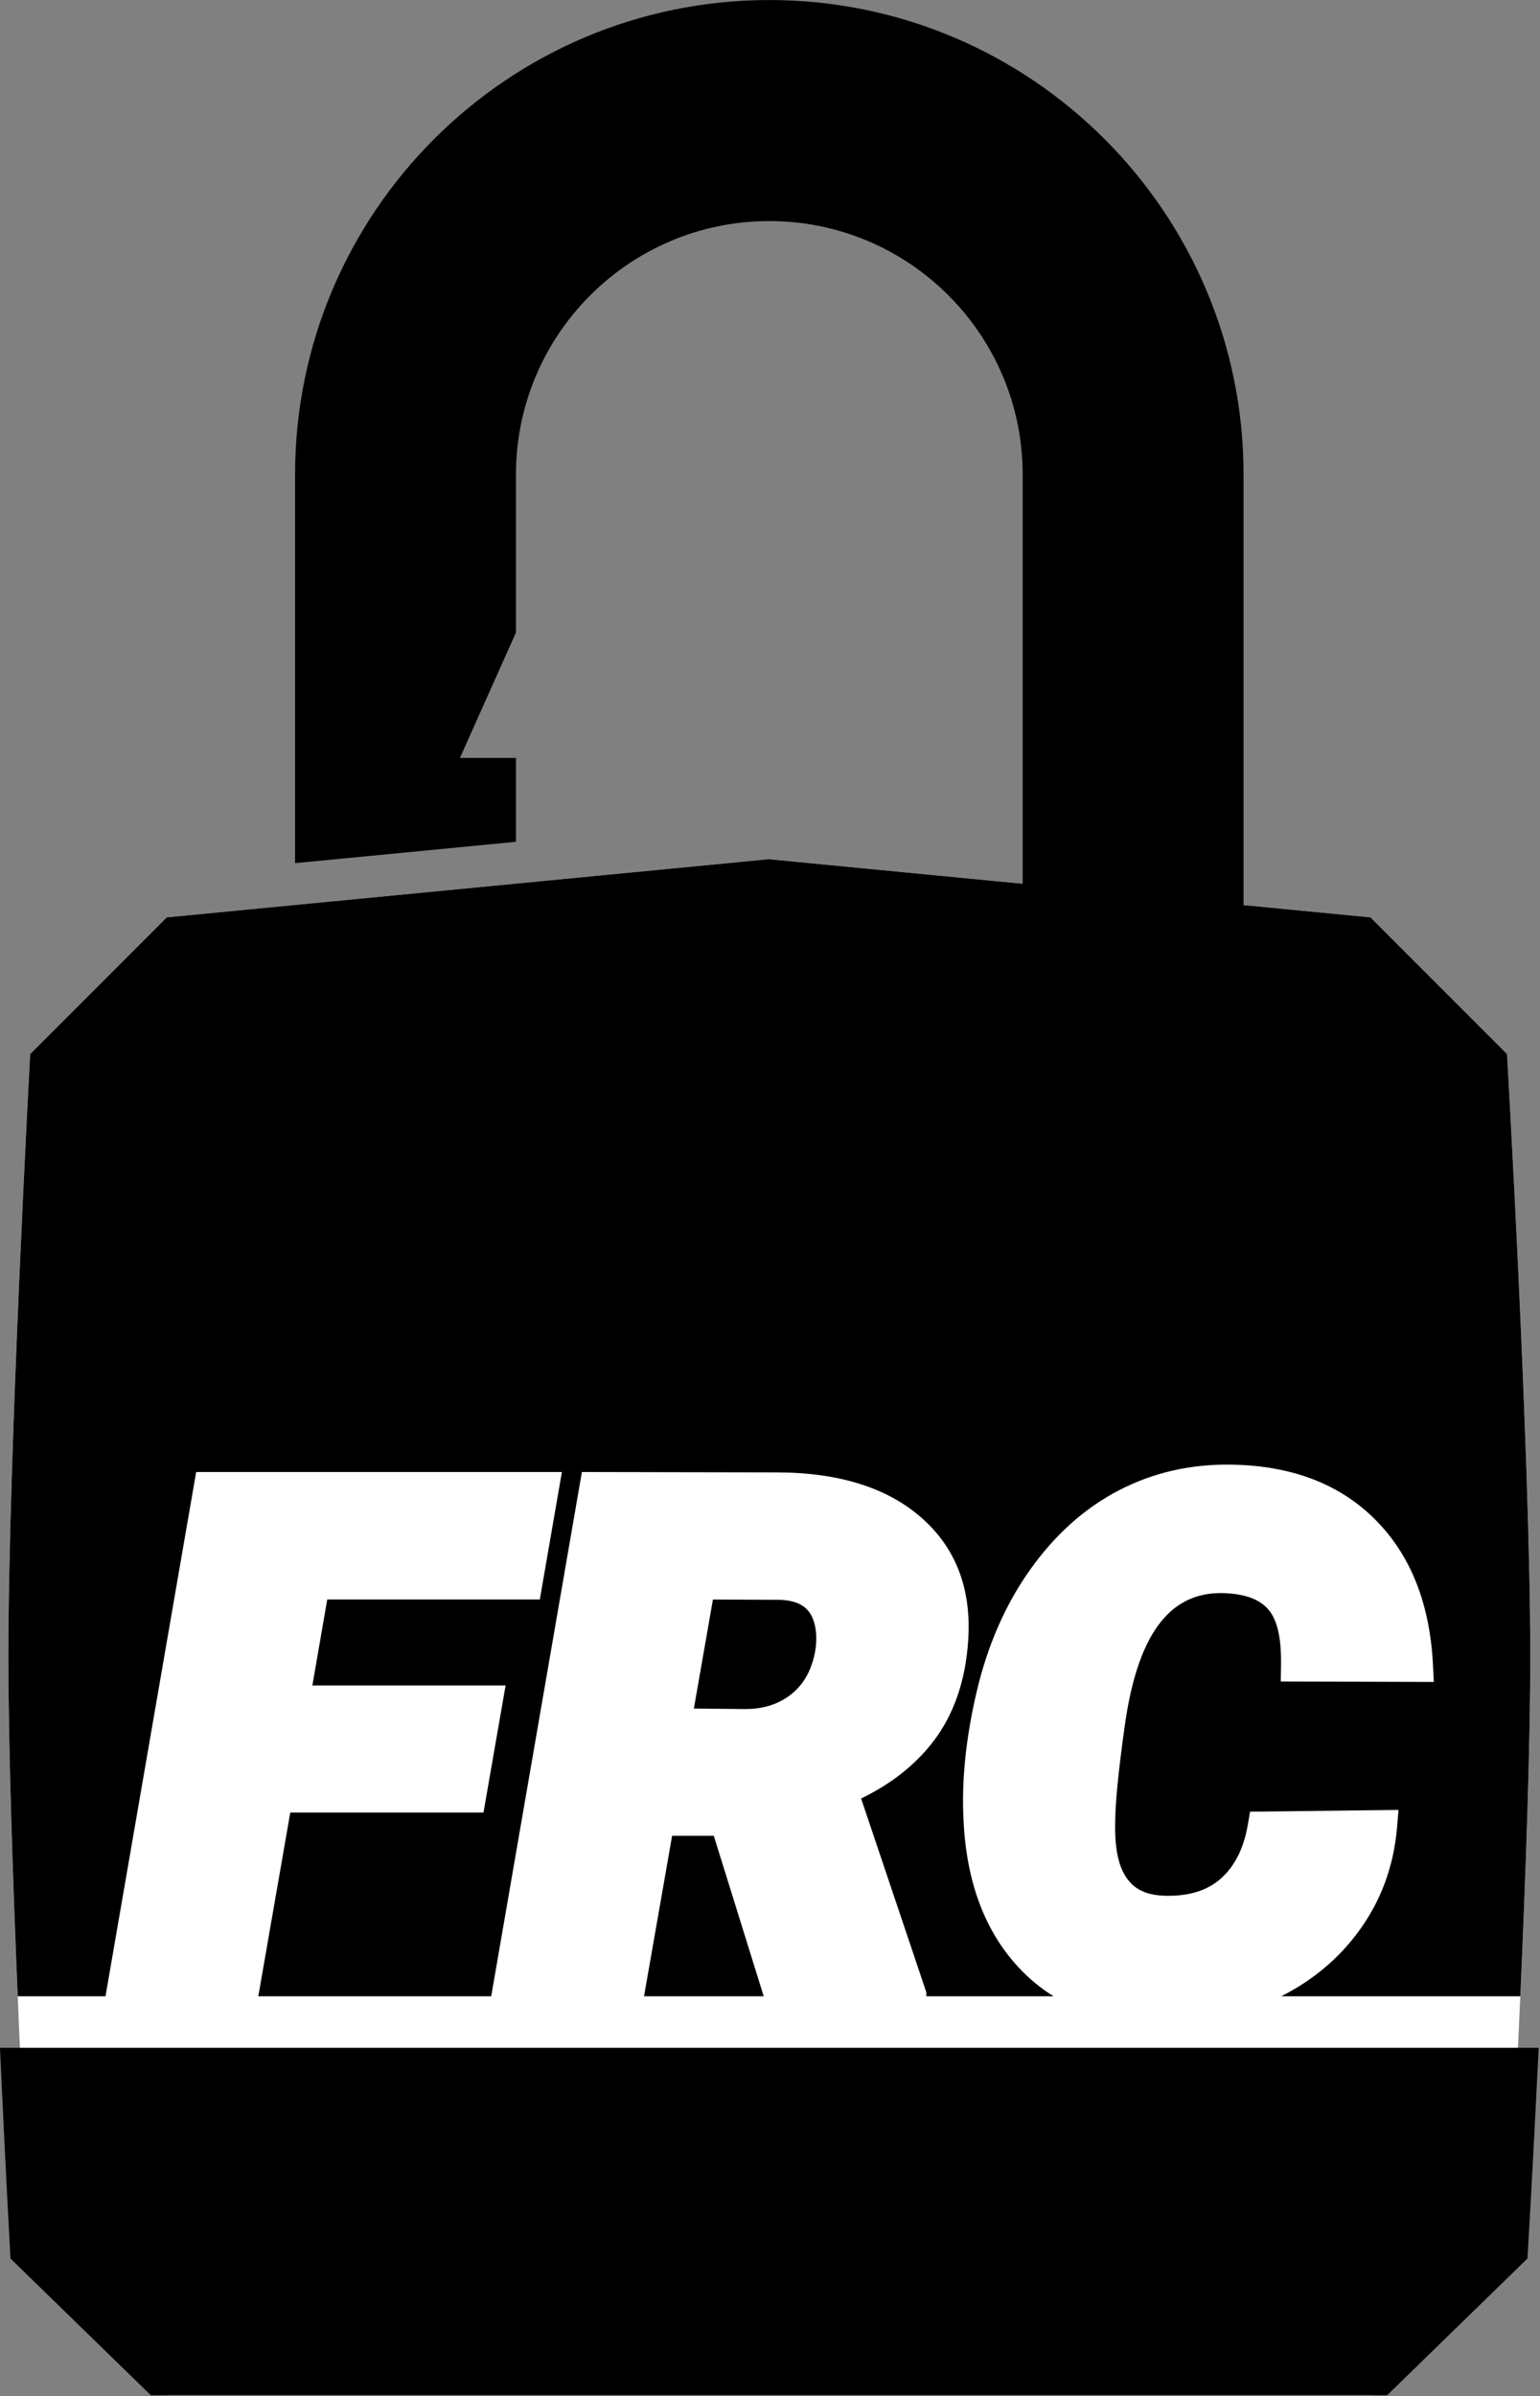<?xml version="1.0" encoding="UTF-8" standalone="no"?>
<!DOCTYPE svg PUBLIC "-//W3C//DTD SVG 1.1//EN" "http://www.w3.org/Graphics/SVG/1.1/DTD/svg11.dtd">
<svg width="100%" height="100%" viewBox="0 0 993 1544" version="1.1" xmlns="http://www.w3.org/2000/svg" xmlns:xlink="http://www.w3.org/1999/xlink" xml:space="preserve" xmlns:serif="http://www.serif.com/" style="fill-rule:evenodd;clip-rule:evenodd;stroke-linejoin:round;stroke-miterlimit:2;">
    <rect x="0" y="0" width="993" height="1544" fill="#808080" stroke="none"/>
    <g transform="matrix(1,0,0,1,-82.567,-13.019)">
        <g transform="matrix(0.937,0,0,0.937,-53.334,365.905)">
            <path d="M1182.11,348.288C1182.11,348.288 1198.11,624.391 1198.11,762.442C1198.11,900.493 1182.11,1176.6 1182.11,1176.6L1088.1,1270.6L259.797,1270.6L165.791,1176.6C165.791,1176.6 150.791,900.493 150.791,762.442C150.791,624.391 165.791,348.288 165.791,348.288L259.797,254.282L673.951,214.282L1088.1,254.282L1182.11,348.288Z" style="fill:white;"/>
        </g>
        <g transform="matrix(0.937,0,0,0.937,-31.237,227.03)">
            <path d="M194.051,1144.43L133.645,1144.43C130.282,1063.81 127.212,973.091 127.212,910.633C127.212,772.582 142.212,496.48 142.212,496.48L236.218,402.474L650.371,362.474L825.227,379.362L825.227,97.988C825.227,1.758 747.101,-76.368 650.871,-76.368C554.642,-76.368 476.515,1.758 476.515,97.988L476.515,206.623L437.952,292.827L476.515,292.827L476.515,350.496L324.515,365.177L324.515,97.988C324.515,-82.133 470.751,-228.368 650.871,-228.368C830.992,-228.368 977.227,-82.133 977.227,97.988L977.227,394.042L1064.53,402.474L1158.53,496.48C1158.53,496.48 1174.53,772.582 1174.53,910.633C1174.53,973.091 1171.26,1063.81 1167.67,1144.43L1003.13,1144.43C1024.83,1133.5 1042.58,1118.62 1056.4,1099.82C1071.73,1078.97 1080.56,1055.16 1082.84,1028.36L1083.86,1016.28L981.702,1017.5L980.146,1026.53C977.4,1042.45 971.316,1054.9 961.429,1063.62C951.736,1072.17 938.637,1075.82 922.35,1075.28C913.3,1074.94 906.002,1072.58 900.667,1067.61C891.792,1059.35 888.48,1045.04 888.883,1025.23L888.885,1025.12C888.885,1011.9 891.058,990.051 895.319,959.434L895.32,959.425C903.786,897.871 924.988,865.912 963.717,867.192C977.456,867.704 987.737,870.973 994.1,878.226C1000.84,885.906 1003.26,898.901 1003,916.822L1002.83,927.955L1108.14,928.264L1107.57,916.69C1105.48,874.174 1092.06,840.928 1067.92,816.708C1043.67,792.365 1010.81,779.541 969.132,778.841C941.092,778.321 915.249,784.203 891.606,796.413C868.082,808.564 847.608,826.775 830.288,851.161C813.276,875.112 800.958,903.232 793.426,935.562C785.983,967.506 783.055,997.03 784.556,1024.13C786.644,1066.3 799.35,1099.6 822.089,1124.25C829.385,1132.16 837.523,1138.89 846.511,1144.43L758.9,1144.43L758.9,1141.63L714.039,1008.42C734.758,998.393 751.173,985.409 763.385,969.609C777.53,951.309 785.749,928.252 787.694,900.317C790.226,864.139 779.125,835.714 754.976,814.821C731.708,794.69 698.689,784.17 655.641,784.167L521.886,783.907L459.488,1144.43L299.211,1144.43L321.213,1018.08L454.174,1018.08L469.387,930.691L336.414,930.691L346.652,871.558C346.652,871.558 492.93,871.558 492.93,871.558L508.129,783.925L256.445,783.925L194.051,1144.43ZM647.009,1144.43L564.654,1144.43L583.978,1034.07L612.655,1034.07L647.009,1144.43ZM598.946,946.563L612.065,871.598L658.712,871.799C665.692,872.171 671.316,873.74 675.394,877.1C679.24,880.269 681.466,884.981 682.563,890.978C684.024,899.678 682.931,908.613 679.473,917.856C676.12,926.819 670.562,933.895 662.76,939.054C654.738,944.357 645.265,946.904 634.4,946.917C634.365,946.917 598.946,946.563 598.946,946.563ZM1180.31,1179.86C1176.37,1261.23 1172.59,1324.79 1172.59,1324.79L1076.03,1418.79L225.233,1418.79L128.675,1324.79C128.675,1324.79 125.128,1261.23 121.438,1179.86L1180.31,1179.86Z"/>
        </g>
    </g>
</svg>
